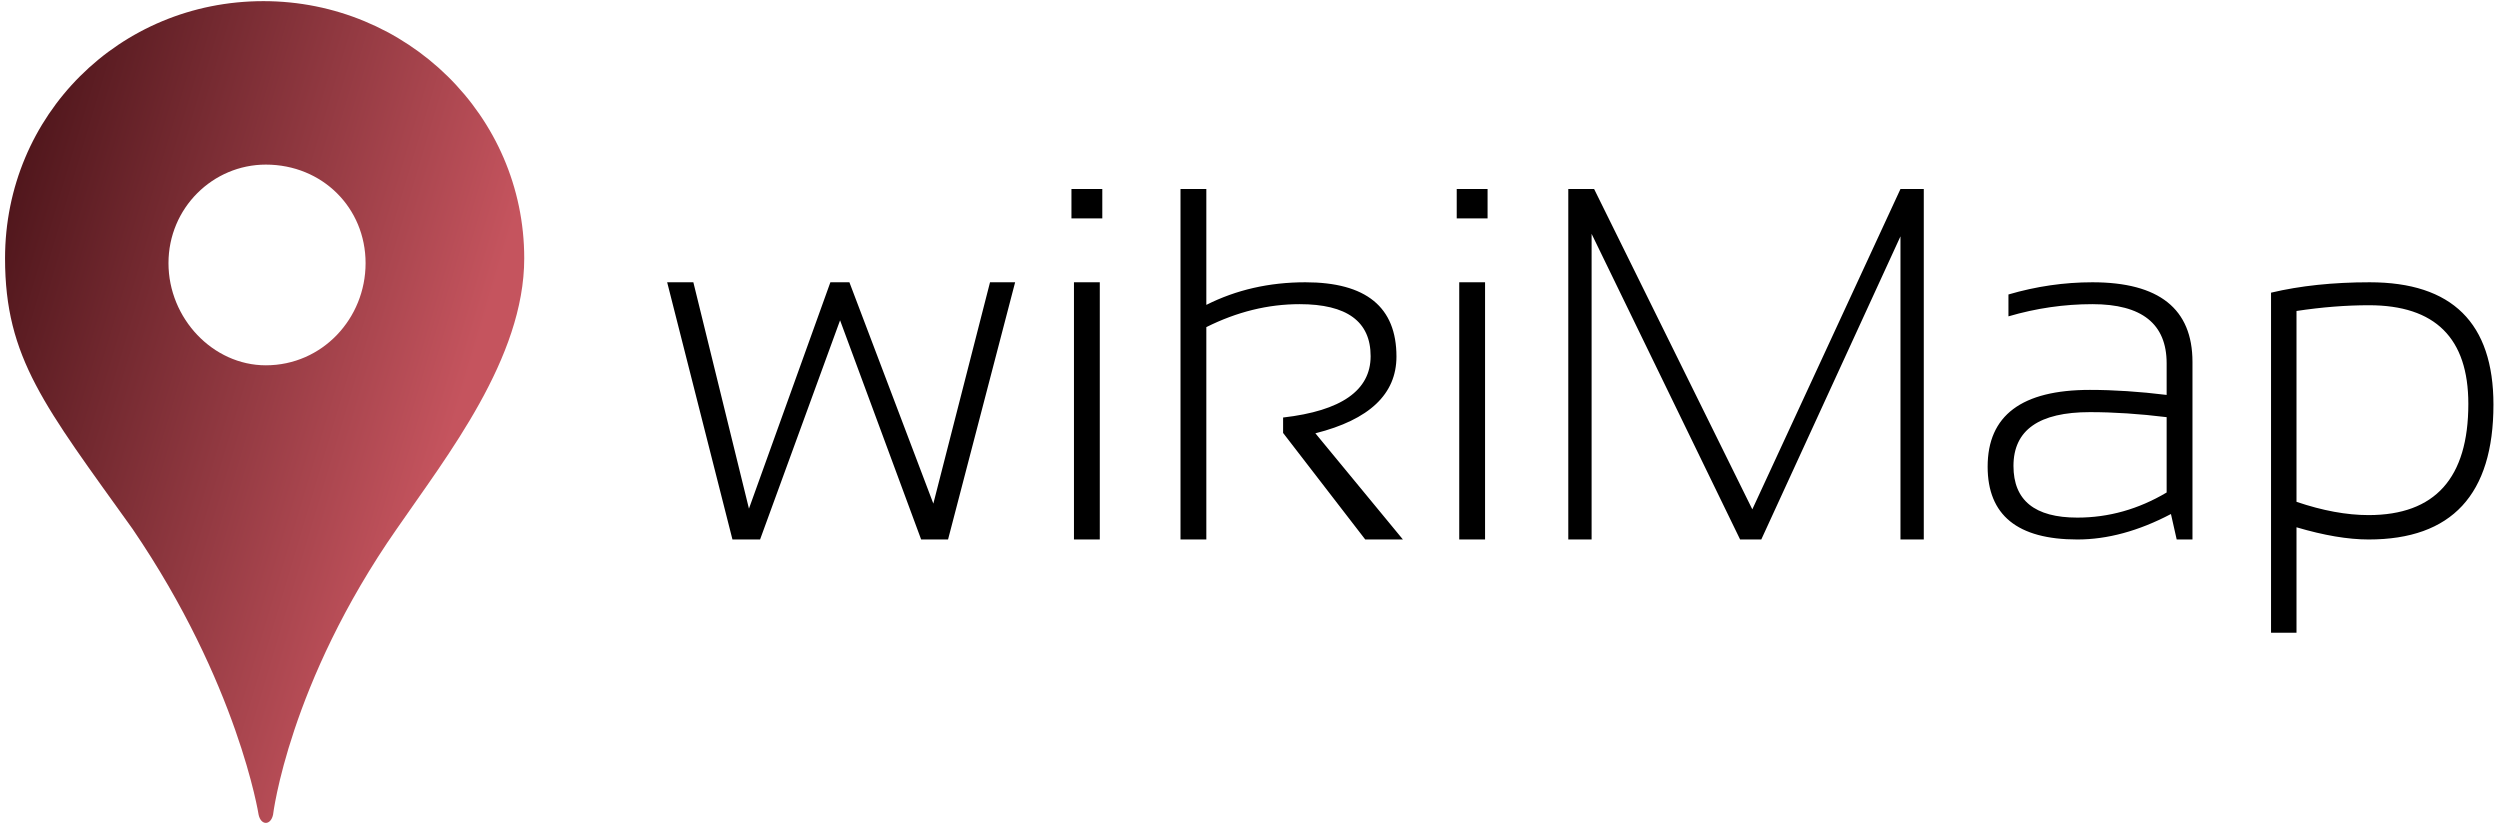 <svg data-v-423bf9ae="" xmlns="http://www.w3.org/2000/svg" viewBox="0 0 338 112" class="iconLeft"><!----><!----><!----><g data-v-423bf9ae="" id="9a1d4342-4474-4396-b181-5d77a686db00" fill="#000000" transform="matrix(4.85,0,0,4.85,88.212,11.489)"><path d="M2.23 12.67L0.41 5.50L1.14 5.50L2.69 11.81L4.96 5.50L5.49 5.50L7.83 11.67L9.41 5.50L10.11 5.50L8.24 12.67L7.49 12.67L5.23 6.56L3.00 12.67L2.23 12.67ZM11.68 2.90L12.54 2.90L12.54 3.72L11.68 3.72L11.68 2.90ZM11.75 5.50L12.47 5.50L12.47 12.67L11.75 12.67L11.75 5.50ZM15.44 12.67L14.72 12.67L14.72 2.90L15.44 2.90L15.44 6.13L15.44 6.13Q16.69 5.50 18.20 5.50L18.20 5.50L18.20 5.50Q20.74 5.50 20.74 7.57L20.74 7.57L20.74 7.57Q20.74 9.14 18.48 9.71L18.48 9.71L20.92 12.67L19.87 12.67L17.58 9.70L17.58 9.27L17.58 9.27Q20.02 8.99 20.02 7.56L20.02 7.56L20.02 7.56Q20.02 6.11 18.04 6.11L18.04 6.11L18.04 6.11Q16.72 6.11 15.44 6.75L15.44 6.75L15.44 12.67ZM22.42 2.90L23.28 2.90L23.28 3.72L22.42 3.72L22.42 2.90ZM22.49 5.50L23.21 5.50L23.21 12.67L22.49 12.67L22.49 5.50ZM26.18 12.67L25.53 12.67L25.53 2.90L26.25 2.90L30.66 11.83L34.79 2.90L35.44 2.90L35.44 12.67L34.79 12.67L34.79 4.22L30.91 12.67L30.32 12.67L26.18 4.15L26.18 12.67ZM37.22 10.64L37.22 10.64L37.22 10.64Q37.22 8.50 40.07 8.50L40.07 8.50L40.07 8.50Q41.07 8.50 42.21 8.64L42.21 8.64L42.21 7.76L42.21 7.76Q42.21 6.11 40.14 6.11L40.14 6.11L40.14 6.11Q38.96 6.11 37.80 6.45L37.80 6.45L37.80 5.84L37.80 5.84Q38.96 5.50 40.14 5.50L40.14 5.50L40.14 5.50Q42.93 5.50 42.93 7.72L42.93 7.72L42.93 12.67L42.49 12.67L42.33 11.96L42.33 11.96Q40.98 12.67 39.72 12.67L39.72 12.67L39.72 12.67Q37.22 12.67 37.22 10.64ZM40.07 9.12L40.07 9.12L40.07 9.12Q37.94 9.12 37.94 10.62L37.94 10.62L37.94 10.62Q37.94 12.06 39.72 12.06L39.72 12.06L39.72 12.06Q41.03 12.06 42.21 11.36L42.21 11.36L42.21 9.26L42.21 9.26Q41.07 9.12 40.07 9.12ZM45.83 6.30L45.83 11.62L45.83 11.62Q46.92 11.99 47.84 11.99L47.84 11.99L47.84 11.99Q50.62 11.99 50.62 8.89L50.62 8.89L50.62 8.89Q50.62 6.14 47.85 6.14L47.85 6.14L47.85 6.14Q46.89 6.14 45.83 6.30L45.83 6.30ZM45.12 15.27L45.12 5.79L45.12 5.79Q46.34 5.50 47.87 5.50L47.87 5.50L47.87 5.50Q51.32 5.50 51.32 8.91L51.32 8.91L51.32 8.91Q51.32 12.67 47.84 12.67L47.84 12.67L47.84 12.67Q46.98 12.67 45.83 12.33L45.83 12.33L45.83 15.27L45.12 15.27Z"></path></g><defs data-v-423bf9ae=""><linearGradient data-v-423bf9ae="" gradientTransform="rotate(25)" id="55bd20d6-d439-47c6-908e-0ab1088bac4f" x1="0%" y1="0%" x2="100%" y2="0%"><stop data-v-423bf9ae="" offset="0%" style="stop-color: rgb(66, 15, 20); stop-opacity: 1;"></stop><stop data-v-423bf9ae="" offset="100%" style="stop-color: rgb(197, 84, 94); stop-opacity: 1;"></stop></linearGradient></defs><g data-v-423bf9ae="" id="618b0dbb-2b65-433e-a141-38bd44b2dfed" transform="matrix(1.111,0,0,1.111,-21.299,-72.857)" stroke="none" fill="url(#55bd20d6-d439-47c6-908e-0ab1088bac4f)"><path d="M67.463 129.923C54.3 148.789 52.398 164.73 52.398 164.73c-.292 1.316-1.462 1.316-1.755 0 0 0-2.486-15.941-15.356-34.808-10.676-14.918-15.502-20.769-15.502-32.907 0-17.404 13.894-31.298 31.444-31.298 17.404 0 31.737 13.894 31.737 31.298 0 12.139-9.361 23.986-15.503 32.908zM63.66 97.601c0-6.728-5.265-11.992-12.139-11.992-6.436 0-11.847 5.265-11.847 11.992s5.411 12.432 11.847 12.432c6.875-.001 12.139-5.705 12.139-12.432z"></path></g><!----></svg>